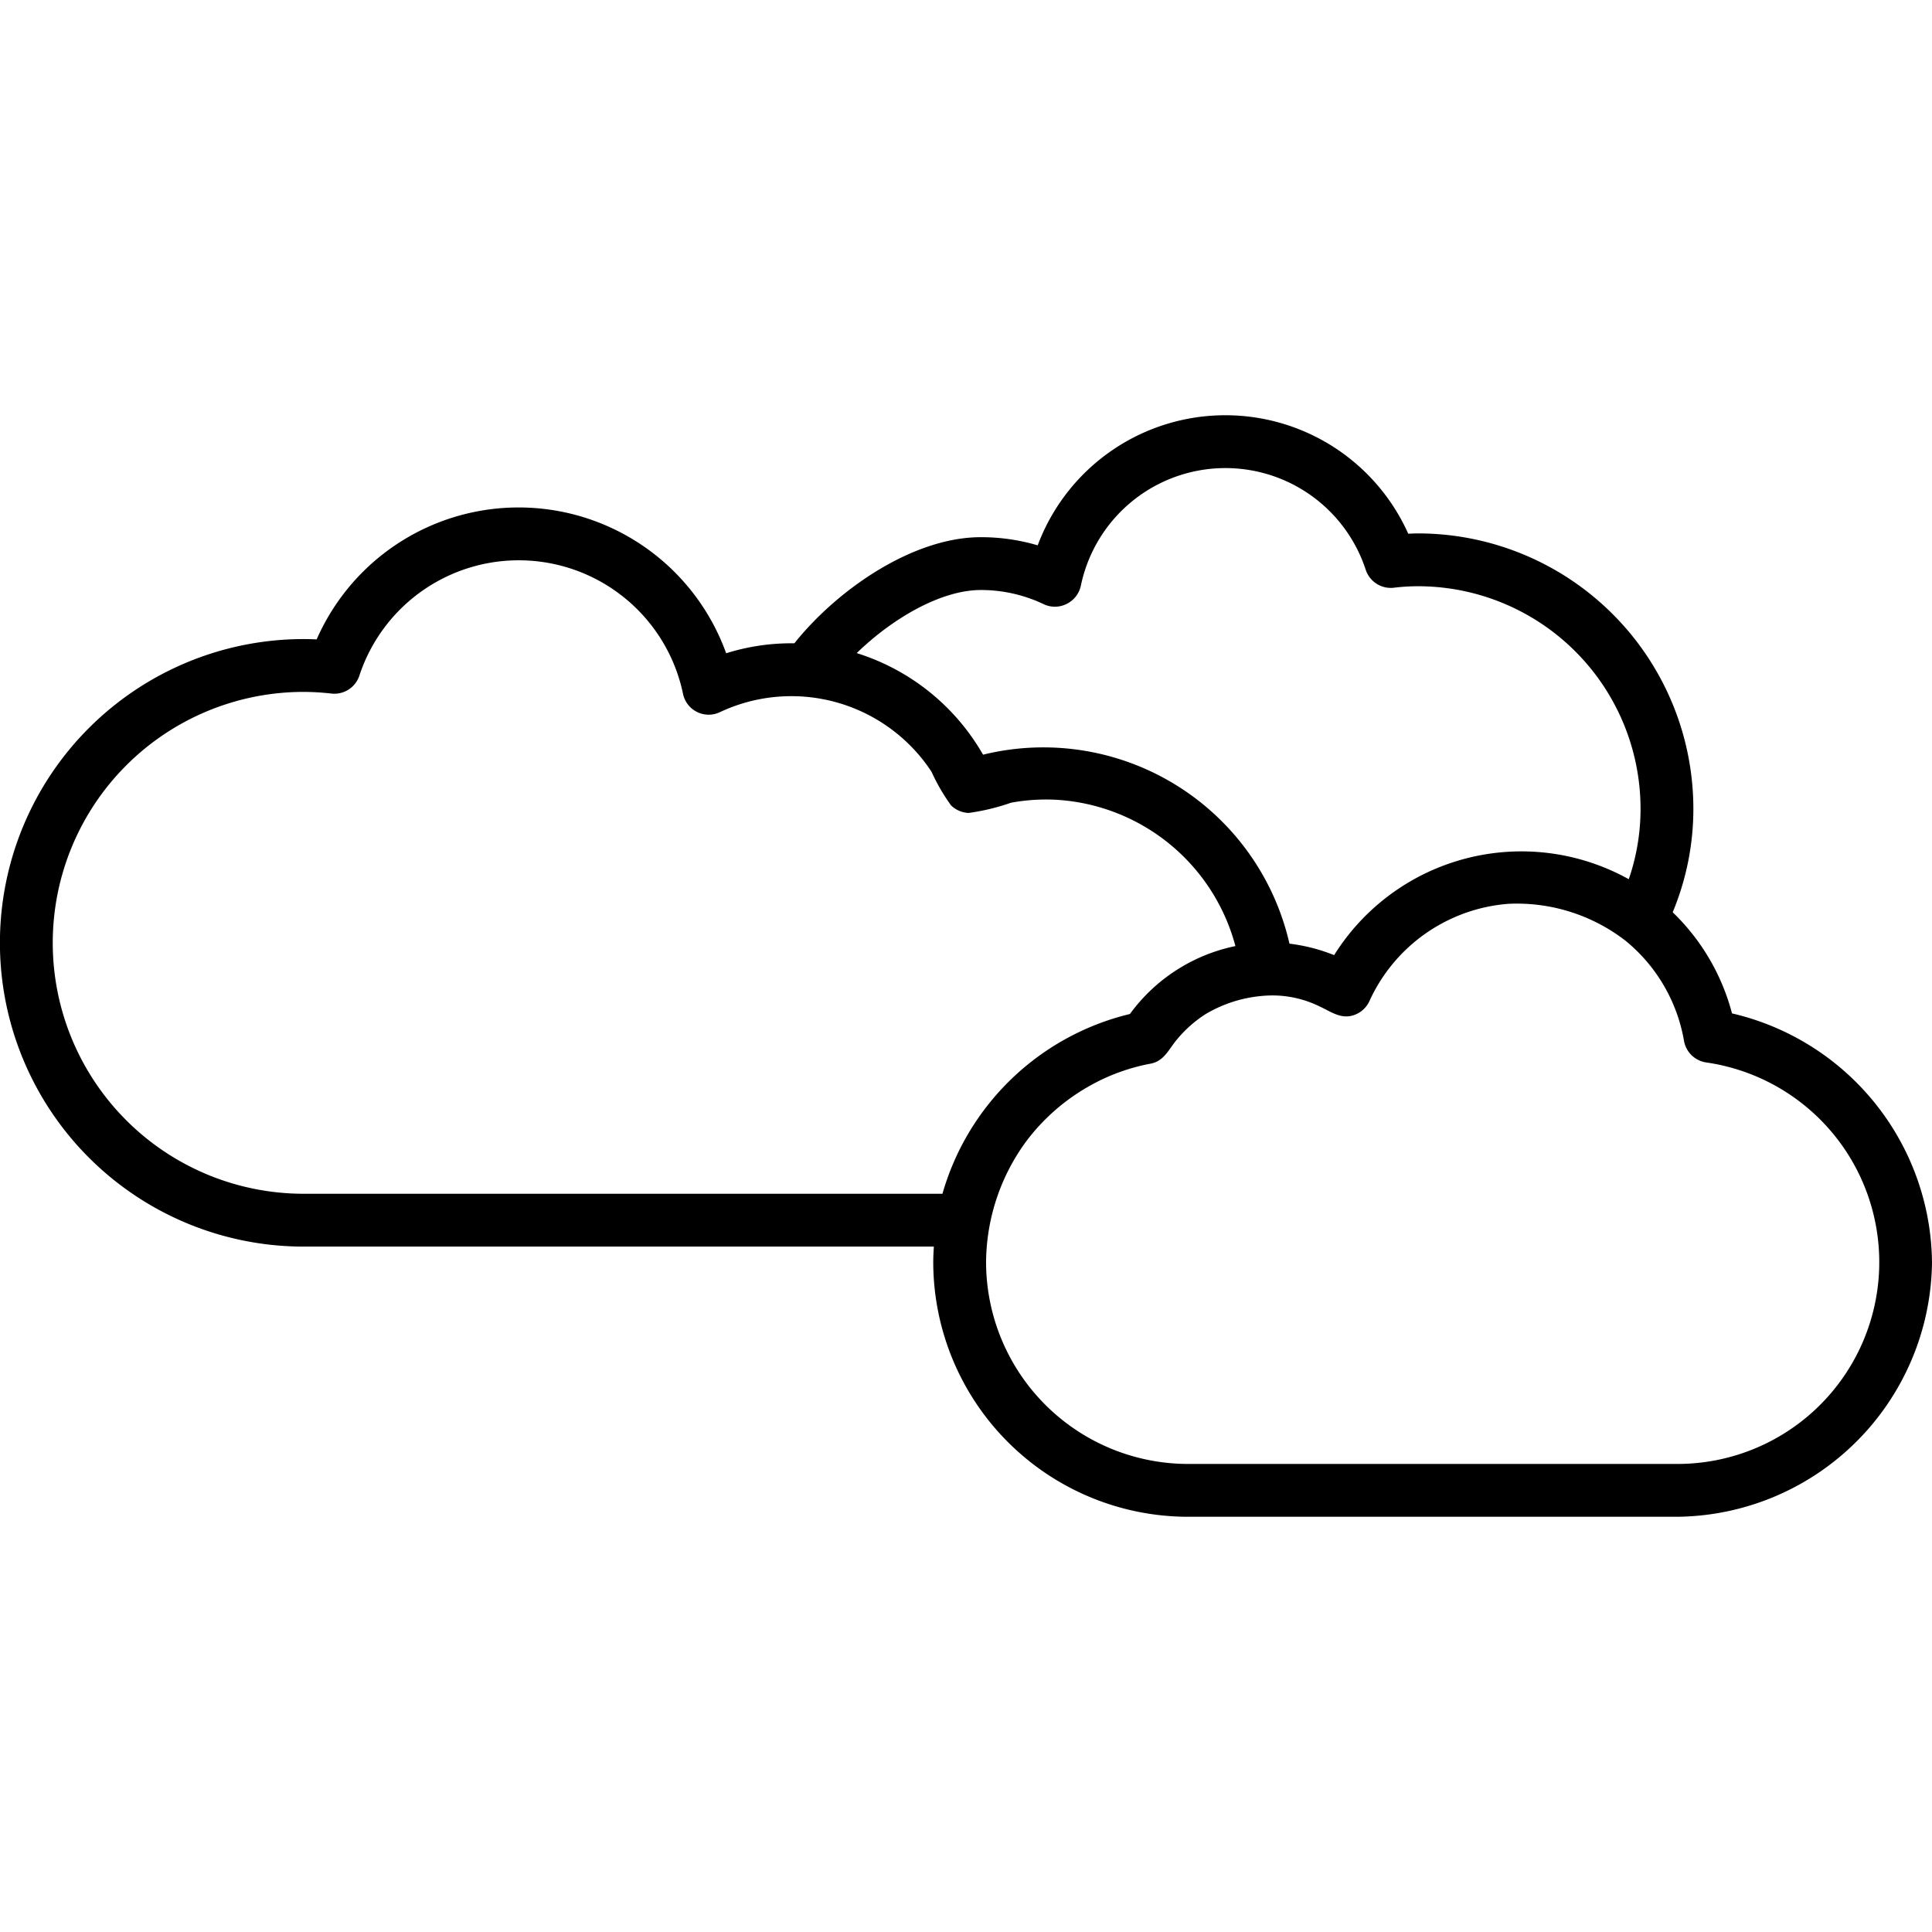 <svg id="Layer_1" height="512" viewBox="0 0 128 128" width="512" xmlns="http://www.w3.org/2000/svg" data-name="Layer 1"><path d="m128 83.61a17.118 17.118 0 0 0 -13.25-16.47 14.354 14.354 0 0 0 -3.93-6.7 17.808 17.808 0 0 0 1.37-6.87 18.253 18.253 0 0 0 -18.23-18.23c-.22 0-.44.01-.66.02a13.277 13.277 0 0 0 -24.55.77 13.268 13.268 0 0 0 -3.77-.54c-4.51 0-9.53 3.49-12.35 7.03a14.473 14.473 0 0 0 -4.52.66 14.614 14.614 0 0 0 -27.13-.92c-.29-.01-.57-.02-.86-.02a20.125 20.125 0 0 0 0 40.25h41.75c-.02.34-.04.68-.04 1.02a16.894 16.894 0 0 0 16.87 16.88h32.42a17.052 17.052 0 0 0 16.88-16.88zm-63.02-44.52a9.653 9.653 0 0 1 4.17.94 1.727 1.727 0 0 0 1.52-.02 1.753 1.753 0 0 0 .94-1.21 9.782 9.782 0 0 1 18.87-1.06 1.749 1.749 0 0 0 1.85 1.2 13.44 13.44 0 0 1 1.63-.1 14.749 14.749 0 0 1 14.73 14.73 14.274 14.274 0 0 1 -.78 4.68 14.637 14.637 0 0 0 -19.52 5.03 11.715 11.715 0 0 0 -2.96-.76 16.724 16.724 0 0 0 -20.3-12.52 14.7 14.7 0 0 0 -8.37-6.73c2.33-2.27 5.56-4.18 8.22-4.18zm-44.86 40a16.625 16.625 0 0 1 0-33.25 17.1 17.1 0 0 1 1.84.11 1.742 1.742 0 0 0 1.85-1.19 11.117 11.117 0 0 1 21.44 1.2 1.735 1.735 0 0 0 2.45 1.22 11.113 11.113 0 0 1 12.67 2.28 10.8 10.8 0 0 1 1.35 1.68 12.856 12.856 0 0 0 1.29 2.22 1.782 1.782 0 0 0 1.16.5 14.284 14.284 0 0 0 2.82-.68 12.89 12.89 0 0 1 3.04-.19 13.079 13.079 0 0 1 11.82 9.69 11.521 11.521 0 0 0 -6.99 4.5 17.076 17.076 0 0 0 -12.42 11.91zm91 17.9h-32.42a13.39 13.39 0 0 1 -13.37-13.38 13.677 13.677 0 0 1 2.62-7.94 13.521 13.521 0 0 1 4.39-3.81 13.11 13.11 0 0 1 3.89-1.39c.85-.16 1.16-.86 1.64-1.47a8.214 8.214 0 0 1 2-1.81 8.821 8.821 0 0 1 4.42-1.24 7.109 7.109 0 0 1 3.2.76c.71.33 1.34.81 2.16.56a1.755 1.755 0 0 0 1.08-.95 11.051 11.051 0 0 1 9.21-6.44 11.765 11.765 0 0 1 7.76 2.45 10.971 10.971 0 0 1 3.87 6.63 1.752 1.752 0 0 0 1.47 1.43 13.368 13.368 0 0 1 -1.92 26.6z"/></svg>